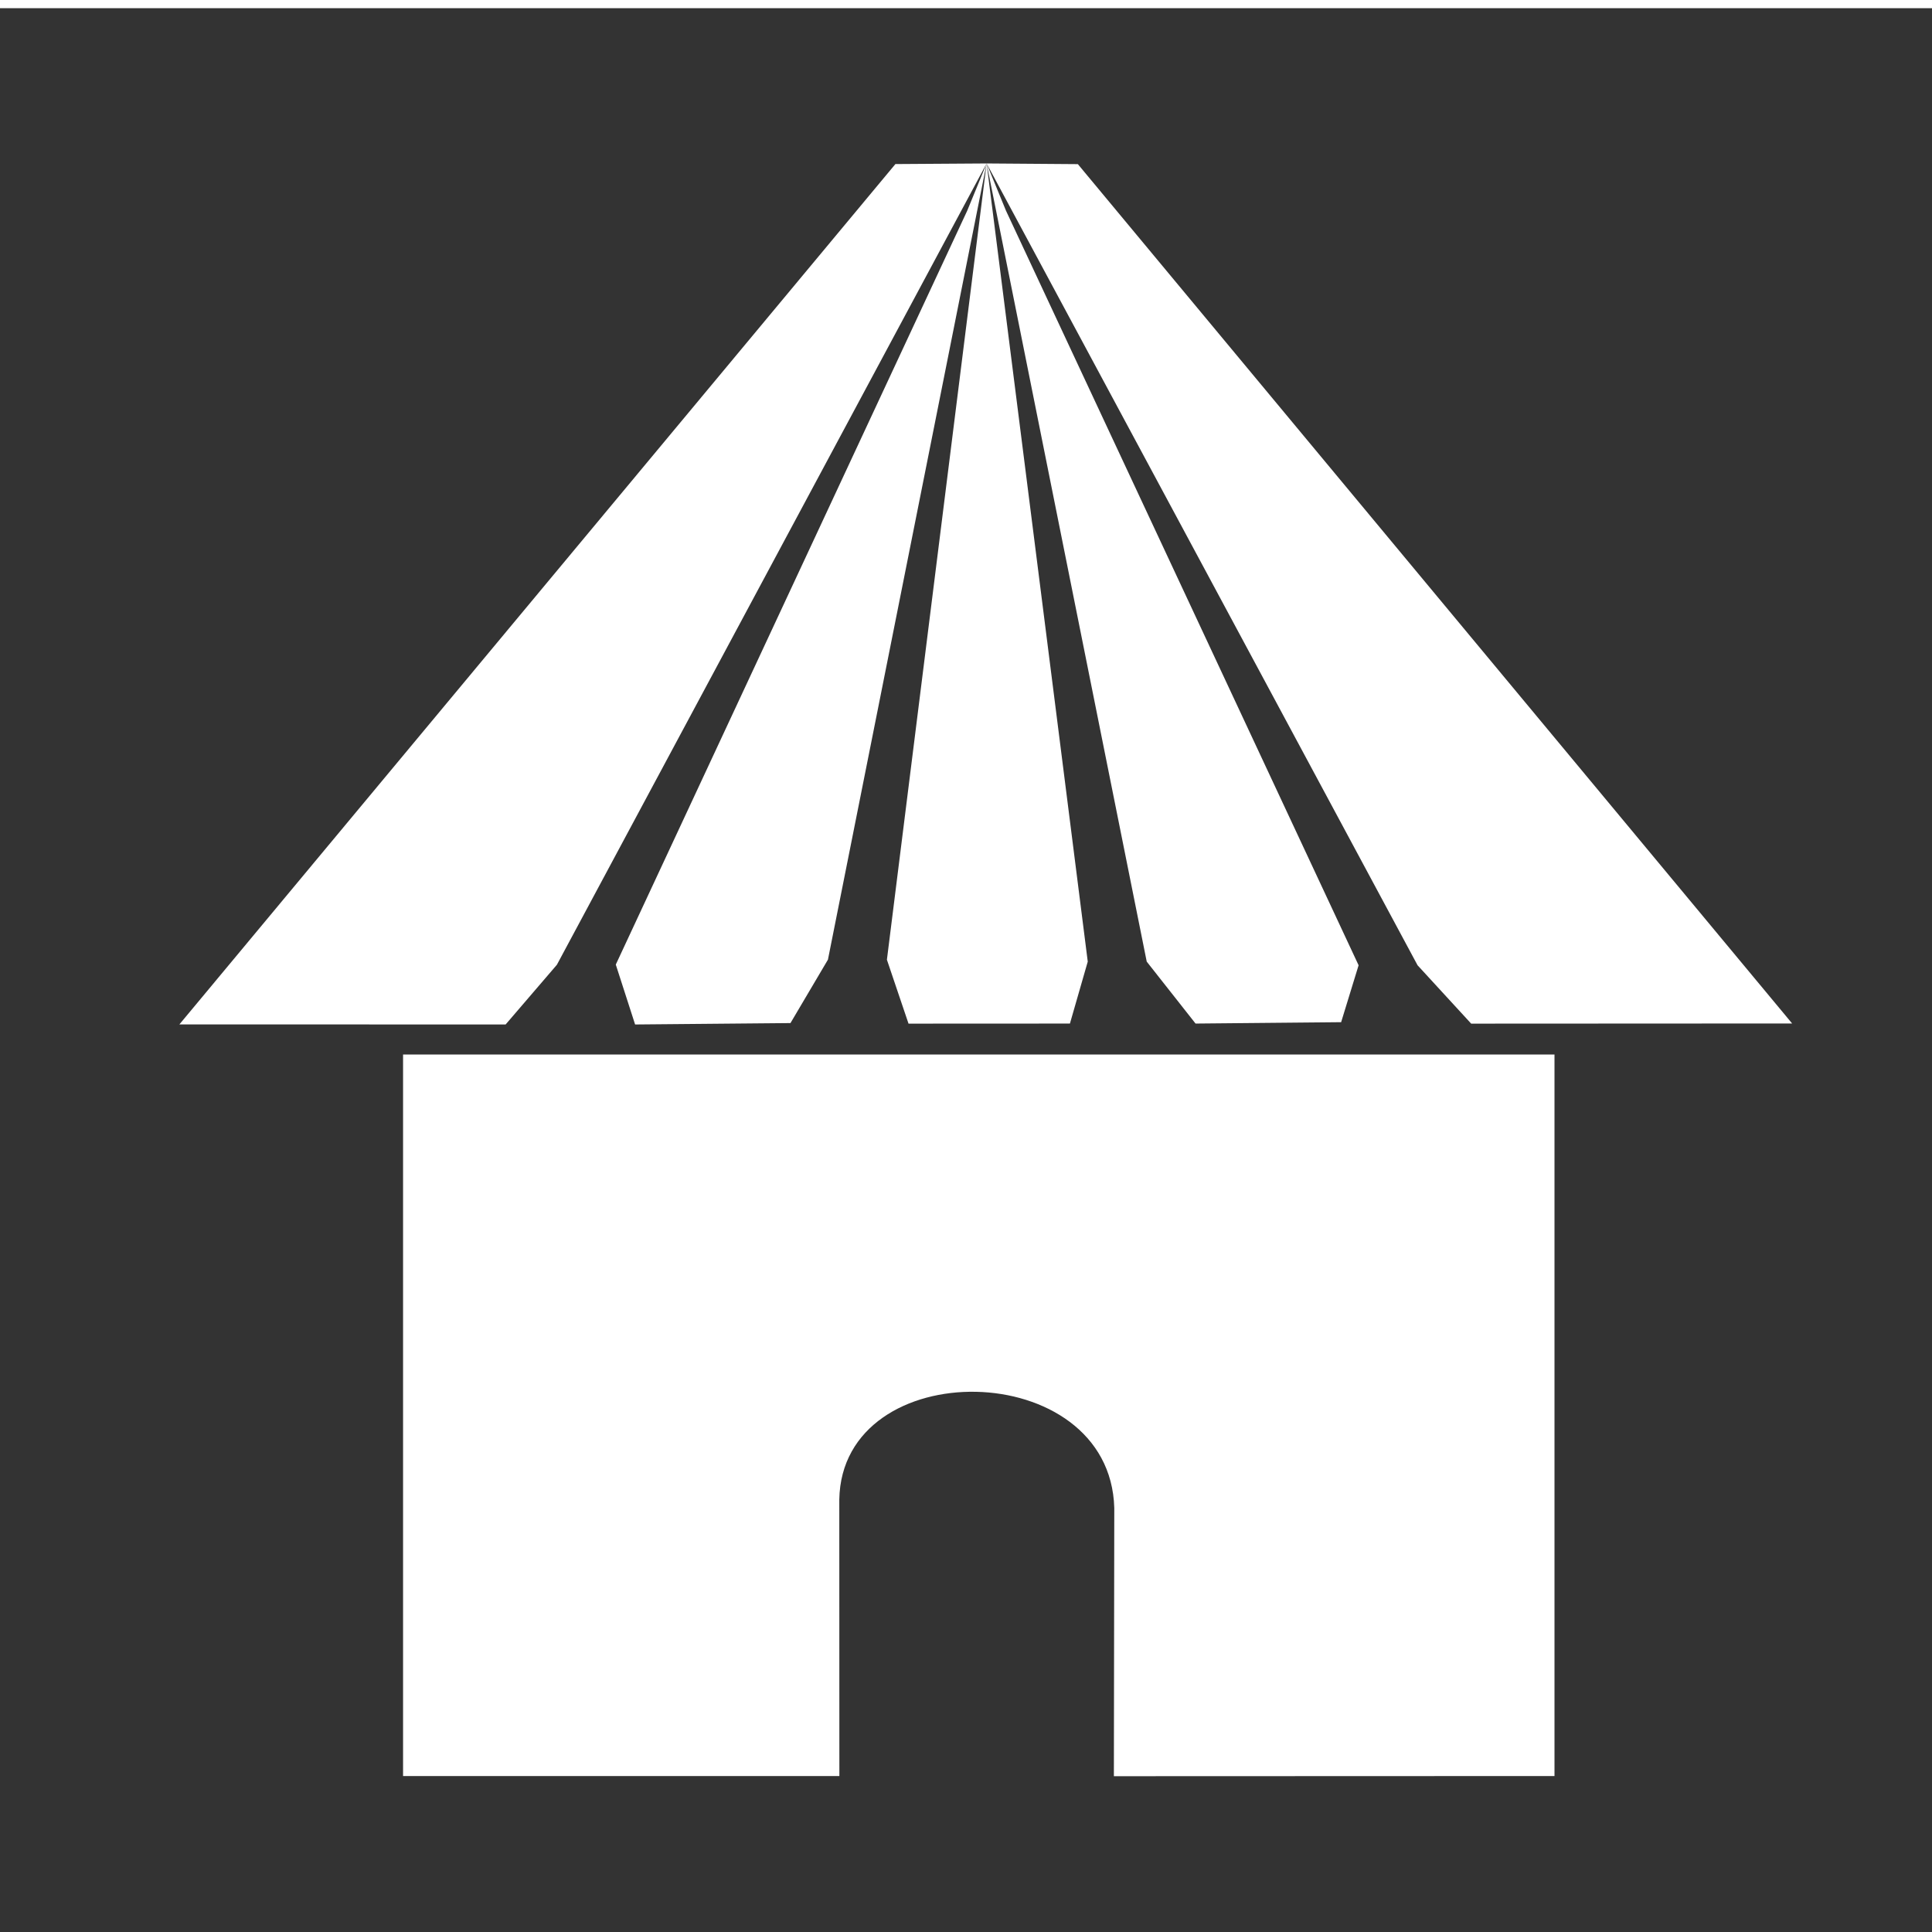 <svg width="48" height="48" viewBox="0 0 48 48" fill="none" xmlns="http://www.w3.org/2000/svg">
<g clip-path="url(#clip0)">
<path fill-rule="evenodd" clip-rule="evenodd" d="M0 0.203V48.203H48V0.203H0ZM24.512 4.061L26.779 4.078L44.525 25.428L36.551 25.432L35.219 23.982L24.512 4.061ZM24.512 4.061L24.994 5.236L33.754 23.982L33.32 25.396L29.703 25.43L28.49 23.891L24.512 4.061ZM24.512 4.061L27.025 23.891L26.582 25.43L22.572 25.432L22.035 23.844L24.512 4.061ZM24.512 4.061L20.57 23.842L19.639 25.418L15.779 25.453L15.299 23.965L24.029 5.238L24.512 4.061ZM24.512 4.061L13.836 23.969L12.562 25.453L4.457 25.451L22.246 4.076L24.512 4.061ZM10.014 26.199H38.621V44.125L27.674 44.129L27.684 37.463C27.576 33.692 20.916 33.612 20.852 37.256L20.854 44.125H10.014V26.199Z" fill="#333333"/>
</g>
<defs>
<clipPath id="clip0">
<rect width="48" height="48" fill="white"/>
</clipPath>
</defs>
</svg>
